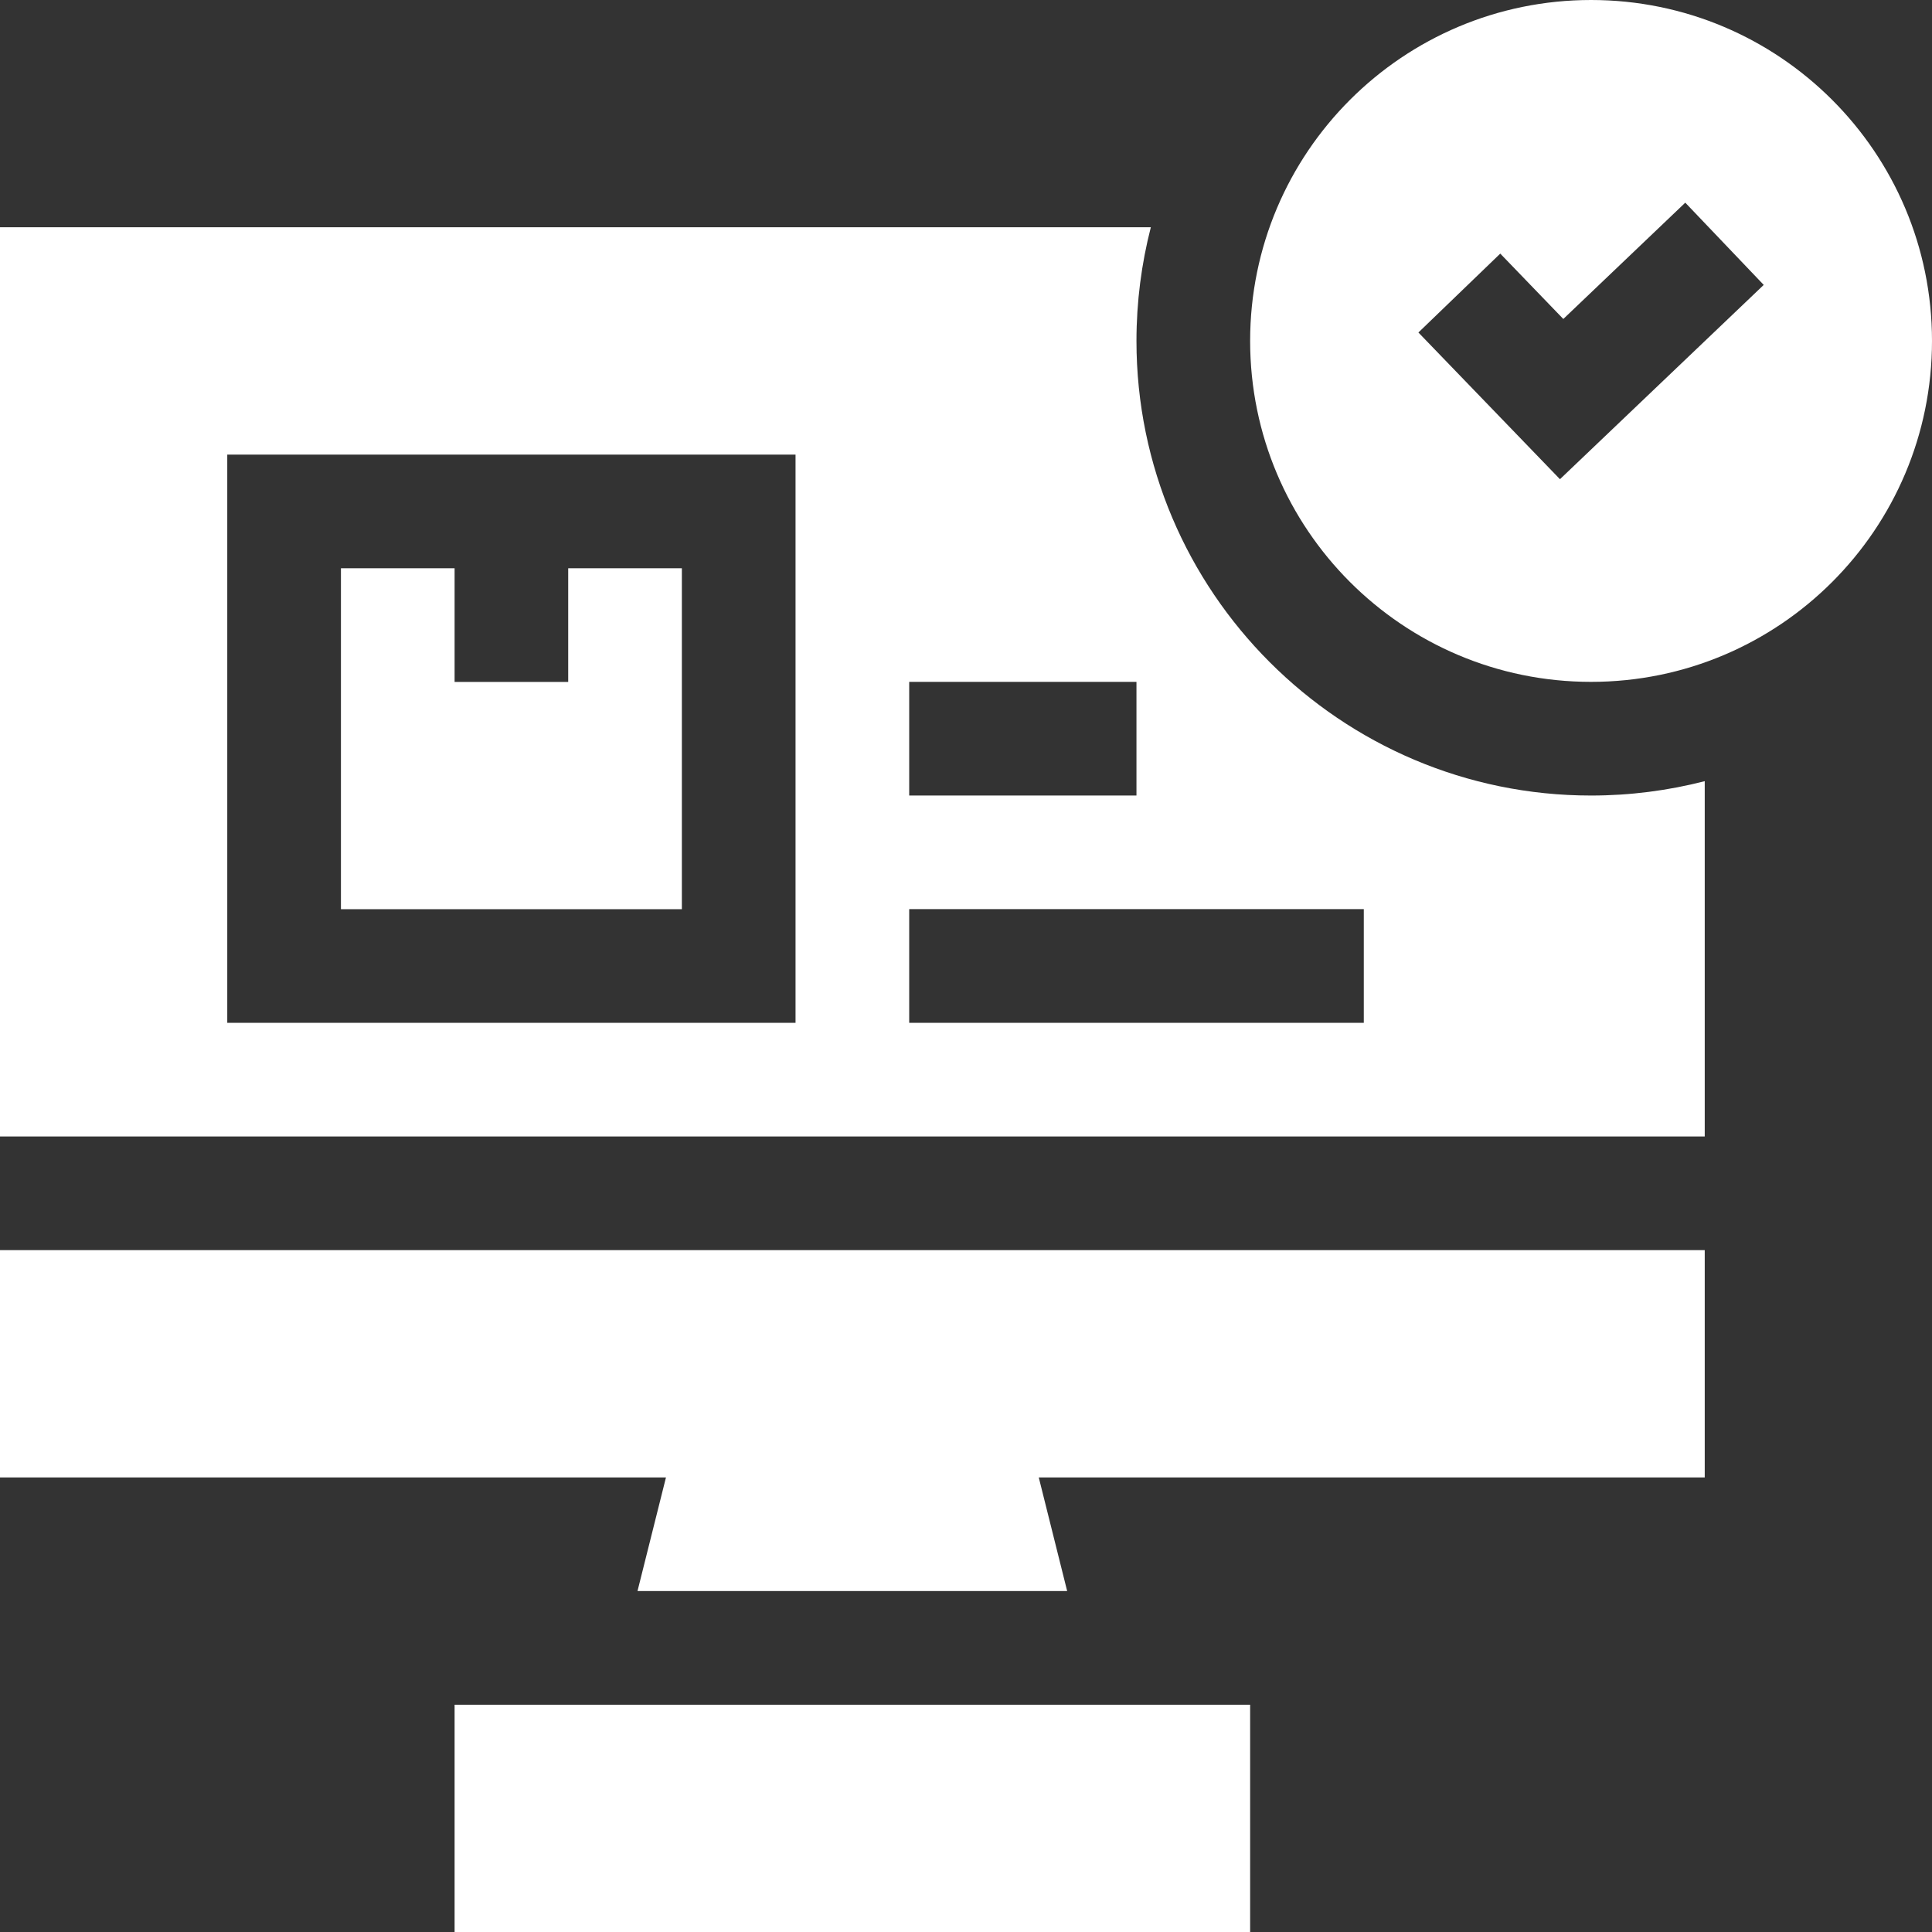 <svg width="30" height="30" viewBox="0 0 30 30" fill="none" xmlns="http://www.w3.org/2000/svg">
<rect x="0" y="0" width="30" height="30" fill="#333333" stroke="none"/>
<g clip-path="url(#clip0)">
<path d="M17.647 5.294C17.647 4.685 17.725 4.094 17.87 3.529H0V17.647H26.471V12.13C25.906 12.275 25.315 12.353 24.706 12.353C20.814 12.353 17.647 9.186 17.647 5.294ZM14.118 10.588H17.647V12.353H14.118V10.588ZM12.353 15.882H3.529V7.059H12.353V15.882ZM21.177 15.882H14.118V14.117H21.177V15.882Z" fill="white"/>
<path d="M7.059 26.471H19.412V30H7.059V26.471Z" fill="white"/>
<path d="M0 22.942H10.341L9.899 24.706H16.571L16.13 22.942H26.471V19.412H0V22.942Z" fill="white"/>
<path d="M10.588 8.824H8.823V10.589H7.059V8.824H5.294V14.118H10.588V8.824Z" fill="white"/>
<path d="M24.706 0C21.782 0 19.412 2.37 19.412 5.294C19.412 8.218 21.782 10.588 24.706 10.588C27.63 10.588 30 8.218 30 5.294C30 2.37 27.63 0 24.706 0ZM24.223 7.441L22.025 5.163L23.296 3.938L24.275 4.953L26.169 3.147L27.387 4.424L24.223 7.441Z" fill="white"/>
</g>
<defs>
<clipPath id="clip0">
<rect width="30" height="30" fill="white"/>
</clipPath>
</defs>
</svg>
